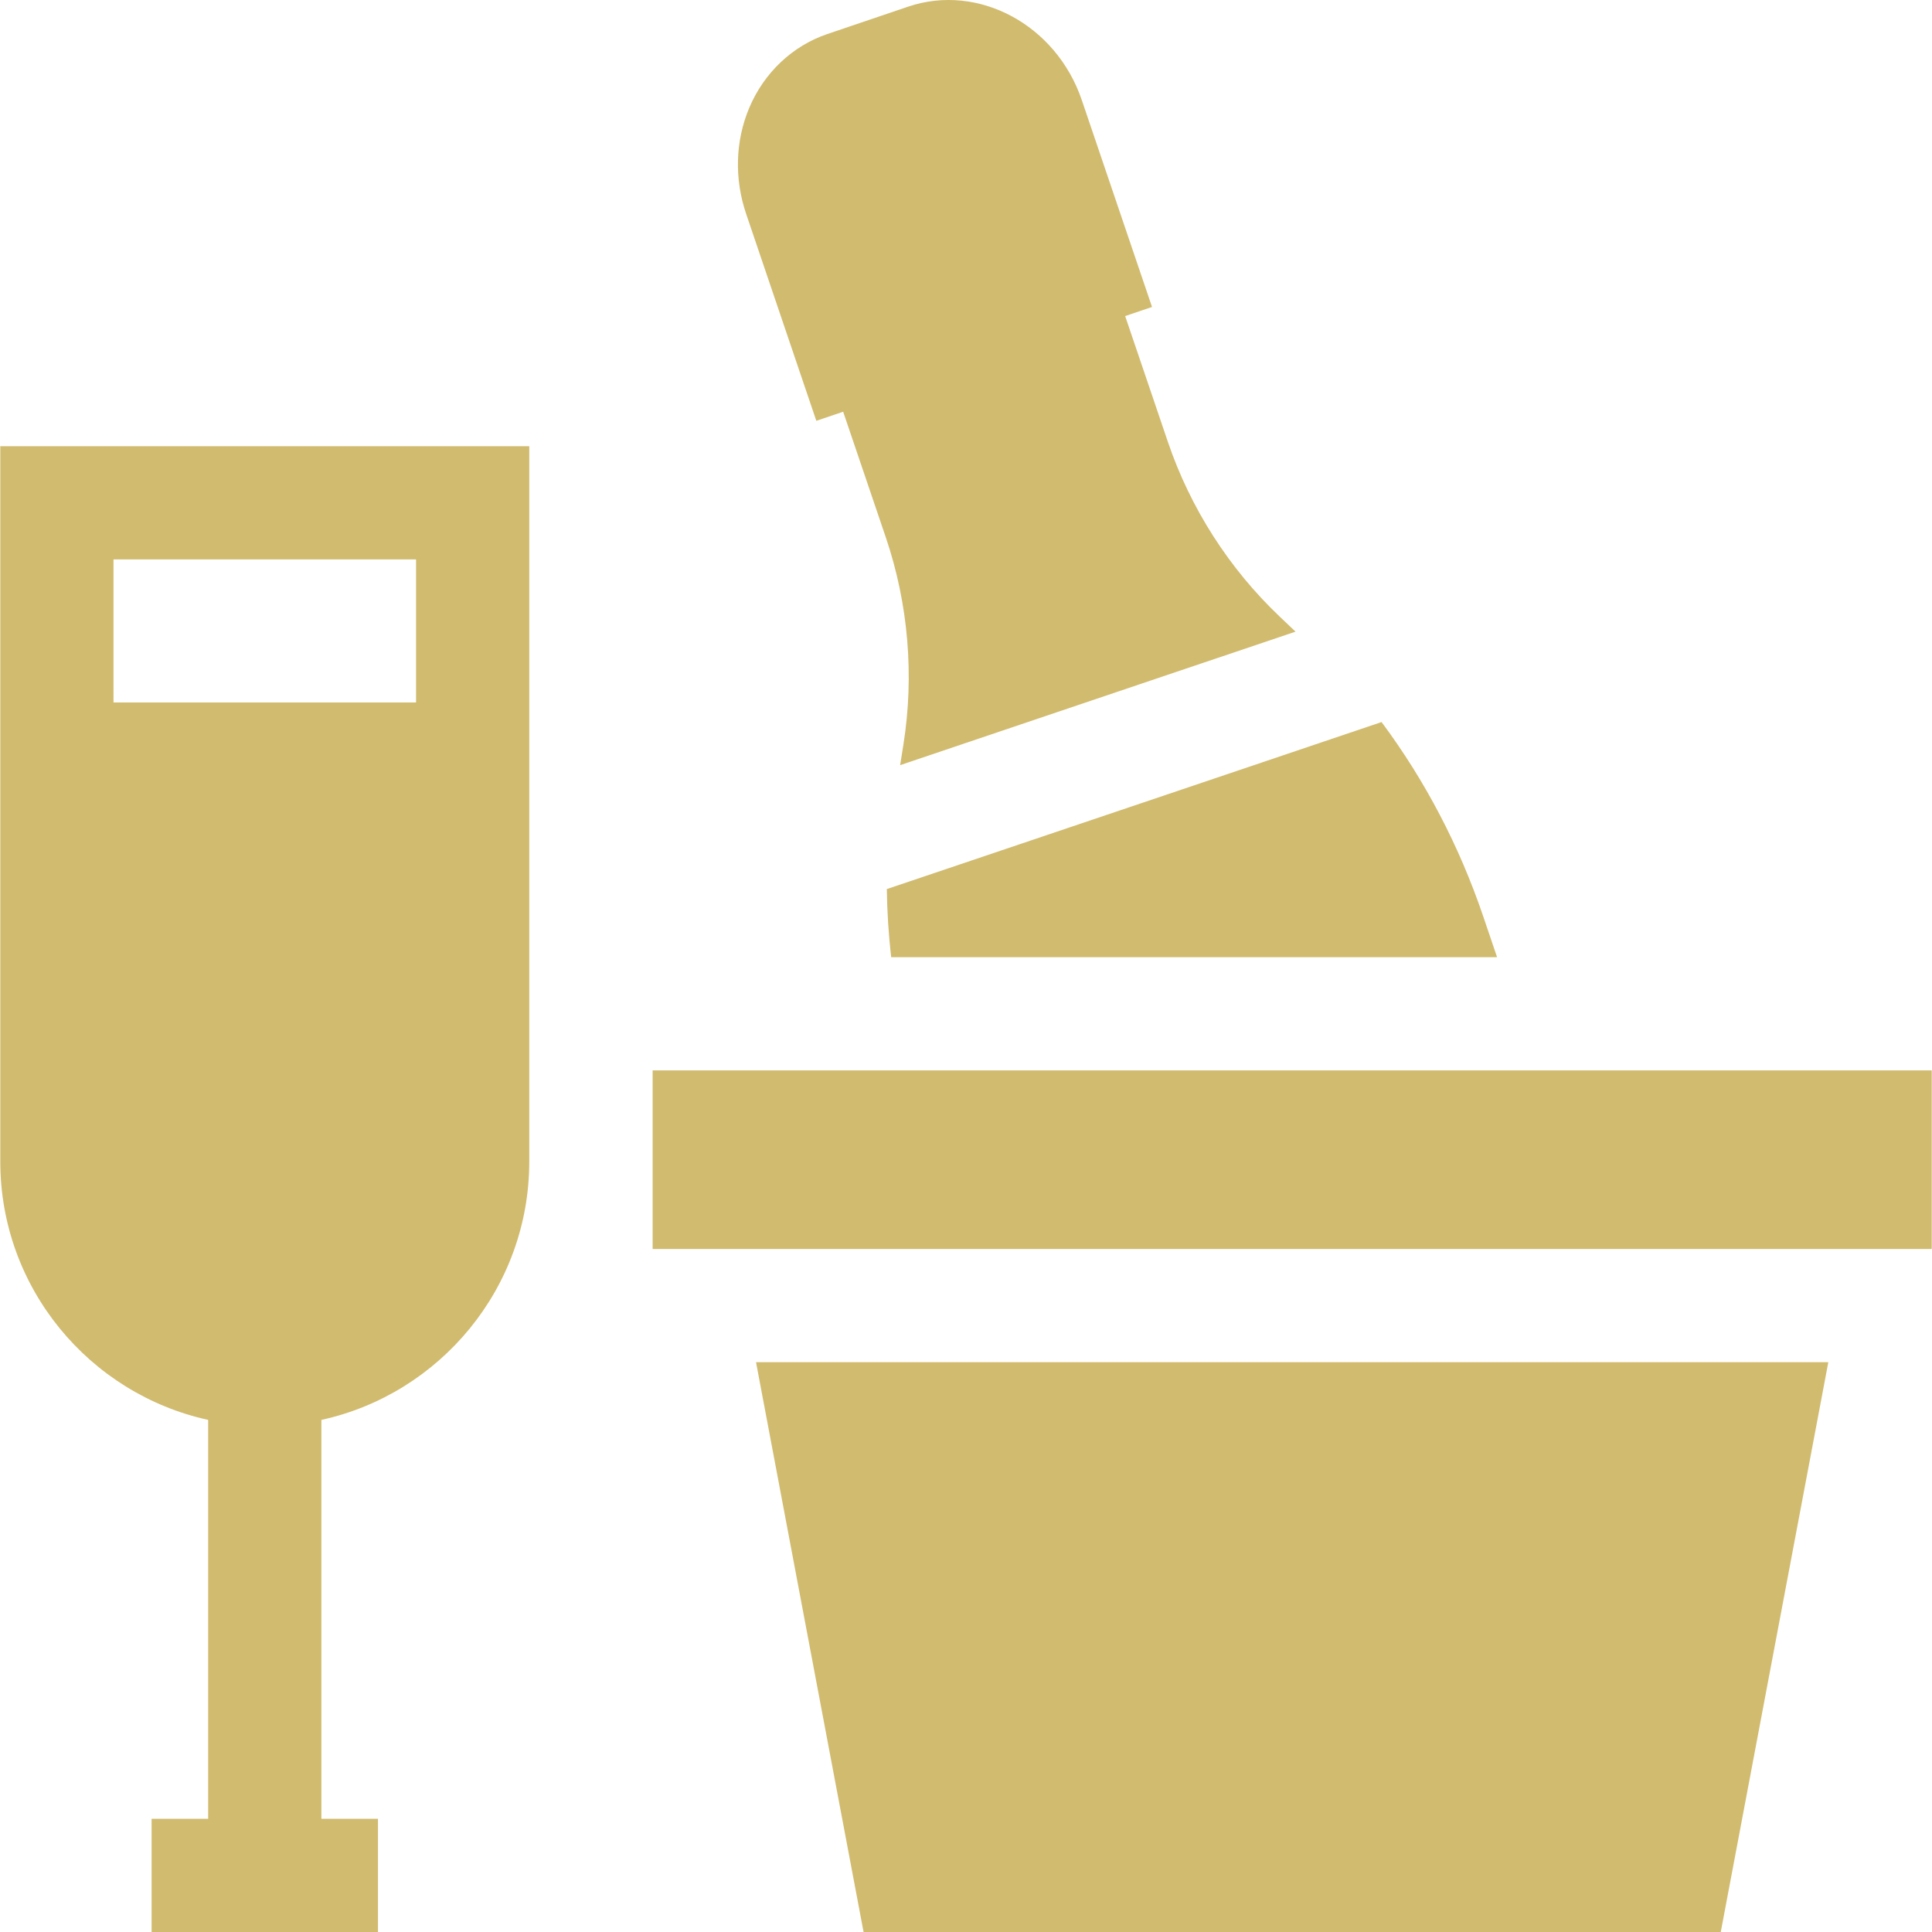 <?xml version="1.0" encoding="iso-8859-1"?>
<!-- Generator: Adobe Illustrator 19.0.0, SVG Export Plug-In . SVG Version: 6.00 Build 0)  -->
<svg xmlns="http://www.w3.org/2000/svg" xmlns:xlink="http://www.w3.org/1999/xlink" version="1.1" id="Capa_1" x="0px" y="0px" viewBox="0 0 512 512" style="enable-background:new 0 0 512 512;" xml:space="preserve" width="512px" height="512px">
<g>
	<g>
		<path d="M0.078,118.25v189.577c0,33.5,23.629,61.569,55.09,68.459V482H40.17V512h59.996V482H85.168V376.286    c31.462-6.889,55.091-34.959,55.091-68.459V118.25H0.078z M110.259,186.17H30.078v-37.919h80.181V186.17z" fill="#d1bb6f"/>
	</g>
</g>
<g>
	<g>
		<path d="M393.089,242.904c-6.35-18.71-15.4-36.011-26.961-51.551l-15.02,5.07l-15.3,5.17l-70.482,23.791l-15.31,5.17l-15,5.06    c0.08,6.02,0.47,12.04,1.15,18.05h15.11h15.11h98.682h15.84h15.83L393.089,242.904z" fill="#d1bb6f"/>
	</g>
</g>
<g>
	<g>
		<path d="M339.169,163.442c-13.46-12.77-23.721-28.801-29.681-46.371l-11.31-33.311l7.12-2.41l-18.61-54.821    c-6.78-19.97-27.441-31.081-46.071-24.751l-21.381,7.25c-9.21,3.12-16.74,10.23-20.66,19.51c-3.72,8.8-4.01,18.81-0.83,28.171    l18.59,54.811l7.11-2.41l11.31,33.321c5.96,17.57,7.57,36.541,4.66,54.861l-0.87,5.48l16.02-5.41l15.69-5.3l41.301-13.95    l15.73-5.3l16.04-5.42L339.169,163.442z" fill="#d1bb6f"/>
	</g>
</g>
<g>
	<g>
		<rect x="172.955" y="283.665" width="338.968" height="47.331" fill="#d1bb6f"/>
	</g>
</g>
<g>
	<g>
		<polygon points="200.354,360.997 228.855,512 456.021,512 484.522,360.997   " fill="#d1bb6f"/>
	</g>
</g>
<g>
</g>
<g>
</g>
<g>
</g>
<g>
</g>
<g>
</g>
<g>
</g>
<g>
</g>
<g>
</g>
<g>
</g>
<g>
</g>
<g>
</g>
<g>
</g>
<g>
</g>
<g>
</g>
<g>
</g>
</svg>

